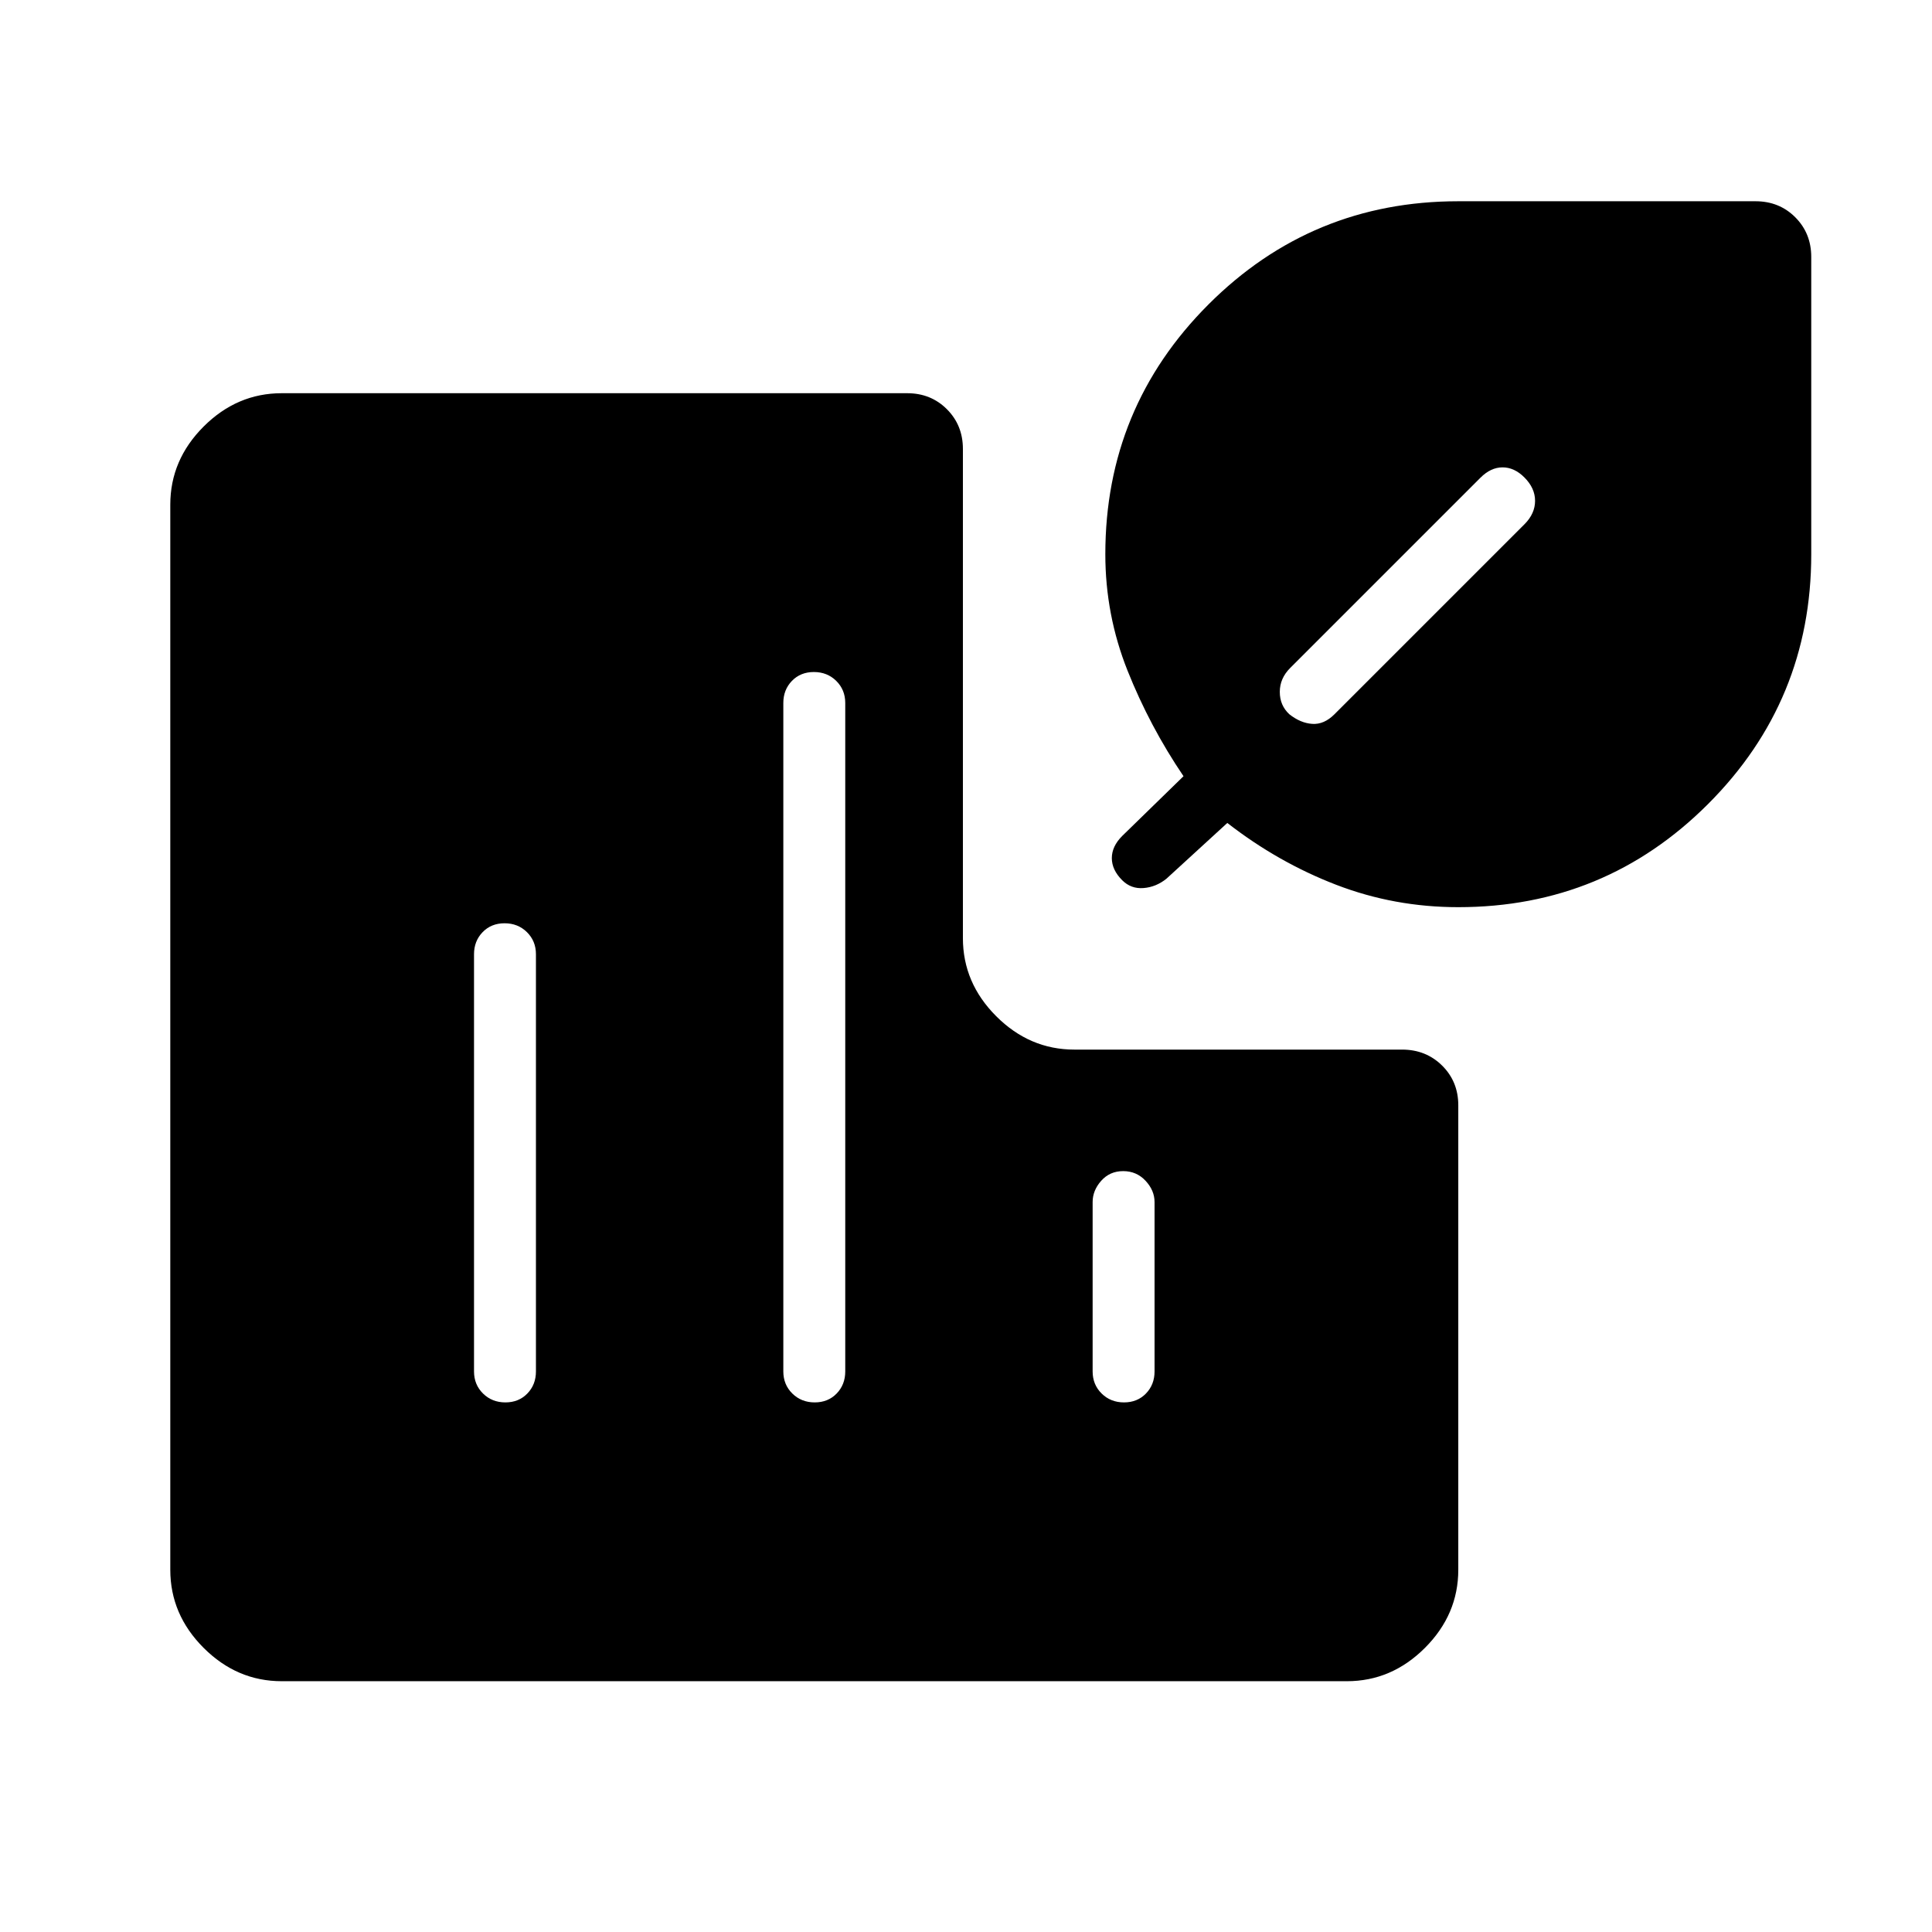<svg xmlns="http://www.w3.org/2000/svg" width="48" height="48" viewBox="0 -960 960 960"><path d="M250.721-501.231q-6.644 0-10.913 4.414-4.27 4.413-4.27 10.971v207.308q0 6.557 4.472 10.971 4.472 4.413 11.115 4.413 6.644 0 10.913-4.413 4.27-4.414 4.27-10.971v-207.308q0-6.558-4.472-10.971-4.472-4.414-11.115-4.414Zm153.692-124.846q-6.644 0-10.913 4.413-4.269 4.414-4.269 10.972v332.154q0 6.557 4.471 10.971 4.472 4.413 11.116 4.413 6.644 0 10.913-4.413Q420-271.981 420-278.538v-332.154q0-6.558-4.472-10.972-4.471-4.413-11.115-4.413Zm153.692 248q-6.643 0-10.913 4.798-4.269 4.798-4.269 10.587v84.154q0 6.557 4.472 10.971 4.471 4.413 11.115 4.413t10.913-4.413q4.27-4.414 4.27-10.971v-84.154q0-5.789-4.472-10.587t-11.116-4.798Zm166.51-131.154q-31.769 0-60.653-11.115-28.885-11.115-54.116-30.731l-30.231 27.692q-5.153 4.154-11.384 4.654-6.231.5-10.616-3.884-5.154-5.154-5.154-11 0-5.847 5.154-11l30.462-29.693q-16.769-24.769-27.808-52.46-11.038-27.692-11.038-57.847 0-72.858 51.263-124.122Q651.758-860 724.615-860h147.693q11.788 0 19.74 7.952 7.952 7.952 7.952 19.74v147.693q0 72.857-51.263 124.121-51.264 51.263-124.122 51.263Zm32.833-213.552q-4.986-4.986-10.833-4.986-5.846 0-11 5.154l-94.538 94.538q-5.154 5.154-5.154 11.884 0 6.731 4.763 11.116 5.545 4.385 11.391 4.769 5.846.385 11-4.769l94.538-94.538q5.154-5.221 5.154-11.534 0-6.313-5.321-11.634ZM140-124.615q-22.25 0-38.818-16.567Q84.615-157.75 84.615-180v-529.231q0-22.25 16.567-38.817Q117.75-764.616 140-764.616h310.769q11.789 0 19.741 7.952t7.952 19.741v243.077q0 22.25 16.567 38.817t38.817 16.567h162.821q11.897 0 19.923 7.952 8.026 7.952 8.026 19.741V-180q0 22.25-16.568 38.818-16.567 16.567-38.817 16.567H140Z"/></svg>